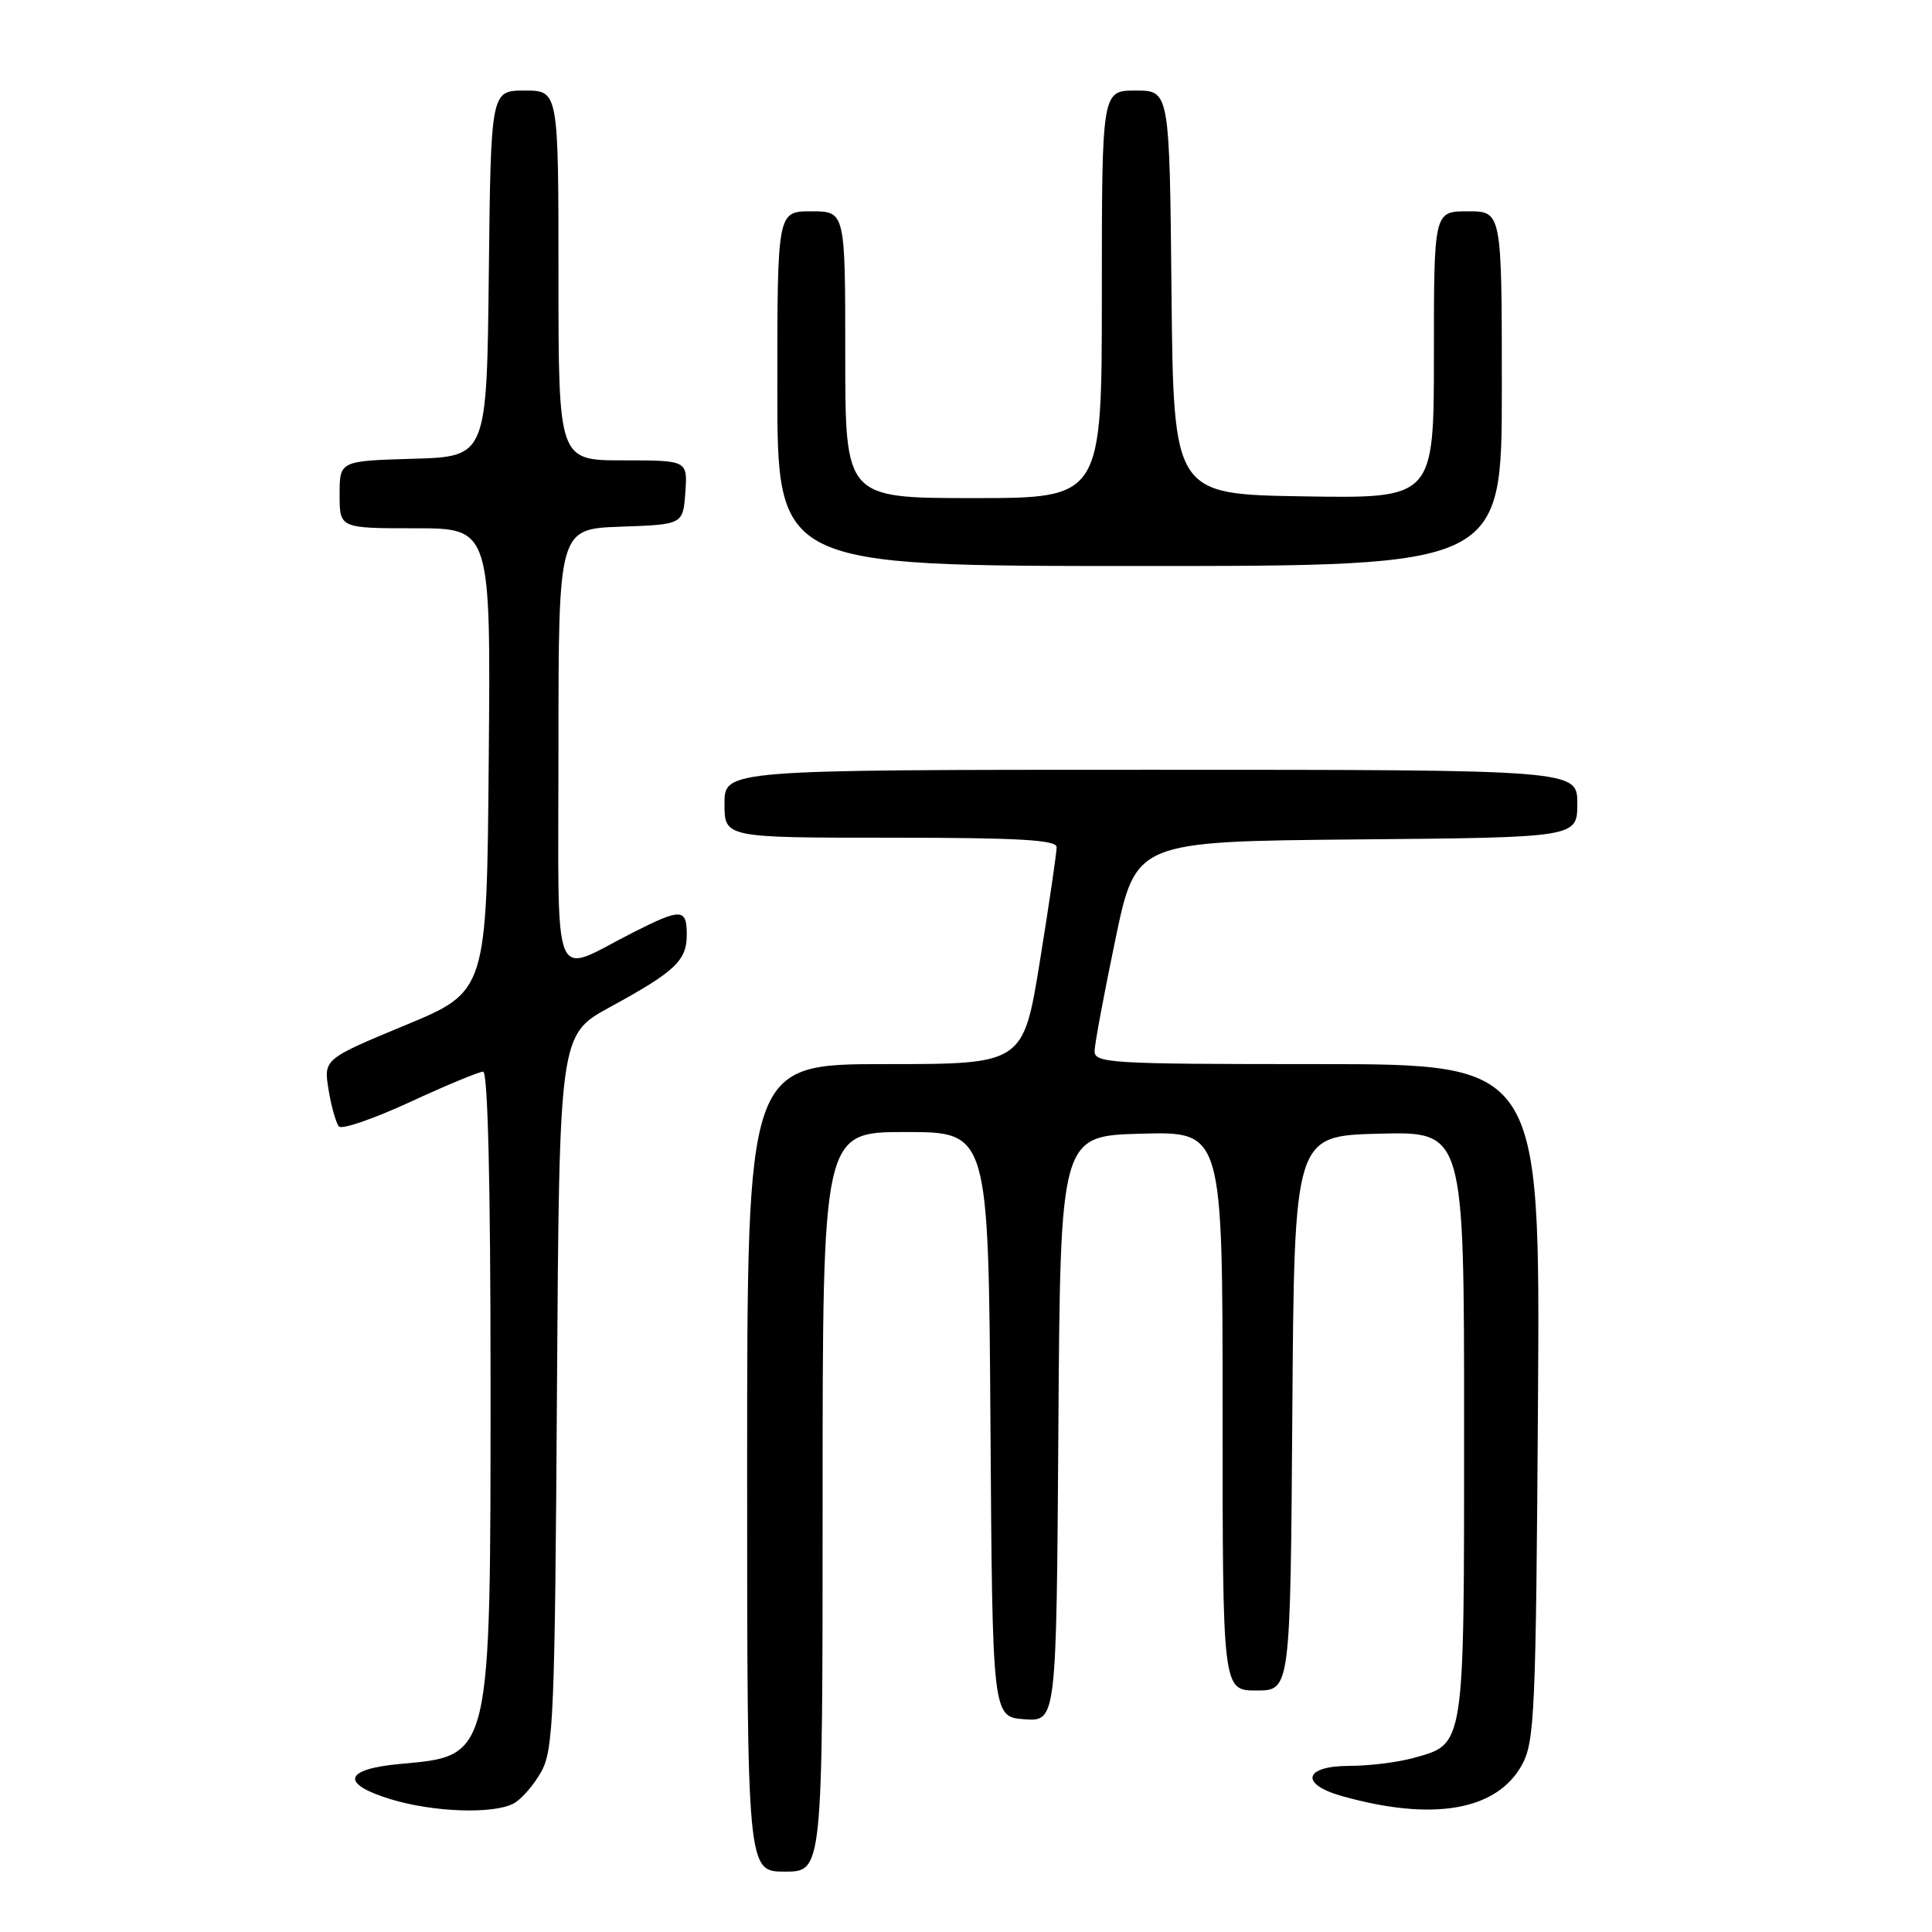 <?xml version="1.0" encoding="UTF-8" standalone="no"?>
<!DOCTYPE svg PUBLIC "-//W3C//DTD SVG 1.1//EN" "http://www.w3.org/Graphics/SVG/1.1/DTD/svg11.dtd" >
<svg xmlns="http://www.w3.org/2000/svg" xmlns:xlink="http://www.w3.org/1999/xlink" version="1.1" viewBox="0 0 256 256">
 <g >
 <path fill="currentColor"
d=" M 109.00 199.00 C 109.00 150.00 109.00 150.00 119.99 150.00 C 130.98 150.00 130.98 150.00 131.24 188.75 C 131.50 227.50 131.50 227.50 135.74 227.81 C 139.98 228.11 139.98 228.11 140.24 189.31 C 140.50 150.50 140.50 150.50 151.25 150.22 C 162.00 149.93 162.00 149.93 162.00 186.97 C 162.00 224.00 162.00 224.00 166.49 224.00 C 170.98 224.00 170.98 224.00 171.24 187.25 C 171.50 150.50 171.50 150.50 182.75 150.22 C 194.00 149.93 194.00 149.93 194.00 188.74 C 194.00 231.99 194.15 231.03 187.22 232.96 C 185.17 233.52 181.36 233.99 178.75 233.99 C 172.80 234.00 172.19 236.39 177.75 237.97 C 189.84 241.39 198.36 239.92 201.68 233.83 C 203.35 230.78 203.52 226.78 203.79 185.75 C 204.08 141.00 204.08 141.00 174.54 141.00 C 147.06 141.00 145.00 140.88 145.04 139.25 C 145.06 138.29 146.30 131.65 147.79 124.50 C 150.50 111.50 150.50 111.50 179.75 111.23 C 209.00 110.97 209.00 110.97 209.00 106.48 C 209.00 102.00 209.00 102.00 152.50 102.00 C 96.00 102.00 96.00 102.00 96.00 106.50 C 96.00 111.00 96.00 111.00 118.00 111.00 C 134.93 111.00 140.00 111.29 140.01 112.25 C 140.02 112.94 139.03 119.69 137.81 127.25 C 135.59 141.00 135.59 141.00 117.29 141.00 C 99.00 141.00 99.00 141.00 99.00 194.50 C 99.00 248.00 99.00 248.00 104.00 248.00 C 109.00 248.00 109.00 248.00 109.00 199.00 Z  M 68.06 238.97 C 69.11 238.40 70.77 236.49 71.74 234.72 C 73.34 231.80 73.53 227.12 73.80 184.31 C 74.11 137.12 74.11 137.12 80.80 133.46 C 89.49 128.72 91.00 127.29 91.00 123.85 C 91.00 120.36 90.27 120.32 83.90 123.55 C 72.89 129.13 74.00 131.87 74.00 99.02 C 74.00 70.08 74.00 70.08 82.25 69.79 C 90.50 69.50 90.50 69.50 90.81 65.25 C 91.11 61.00 91.11 61.00 82.56 61.00 C 74.00 61.00 74.00 61.00 74.00 36.50 C 74.00 12.00 74.00 12.00 69.52 12.00 C 65.04 12.00 65.04 12.00 64.77 36.25 C 64.50 60.50 64.50 60.50 54.75 60.79 C 45.00 61.07 45.00 61.07 45.00 65.54 C 45.00 70.00 45.00 70.00 55.01 70.00 C 65.03 70.00 65.03 70.00 64.76 100.69 C 64.50 131.37 64.50 131.37 53.69 135.85 C 42.88 140.34 42.88 140.34 43.54 144.42 C 43.91 146.66 44.53 148.85 44.92 149.27 C 45.32 149.69 49.55 148.23 54.34 146.02 C 59.12 143.81 63.48 142.00 64.02 142.00 C 64.64 142.00 65.00 156.85 65.00 183.03 C 65.00 233.21 65.14 232.63 53.04 233.73 C 45.57 234.41 45.04 236.34 51.75 238.40 C 57.39 240.13 65.36 240.41 68.06 238.97 Z  M 199.00 51.50 C 199.00 28.00 199.00 28.00 194.50 28.00 C 190.00 28.00 190.00 28.00 190.00 47.02 C 190.00 66.05 190.00 66.05 172.75 65.77 C 155.50 65.50 155.50 65.50 155.23 38.75 C 154.97 12.00 154.97 12.00 150.48 12.00 C 146.00 12.00 146.00 12.00 146.00 39.00 C 146.00 66.00 146.00 66.00 129.00 66.00 C 112.00 66.00 112.00 66.00 112.00 47.00 C 112.00 28.00 112.00 28.00 107.50 28.00 C 103.00 28.00 103.00 28.00 103.00 51.50 C 103.00 75.00 103.00 75.00 151.00 75.00 C 199.00 75.00 199.00 75.00 199.00 51.50 Z "/>
</g>
</svg>